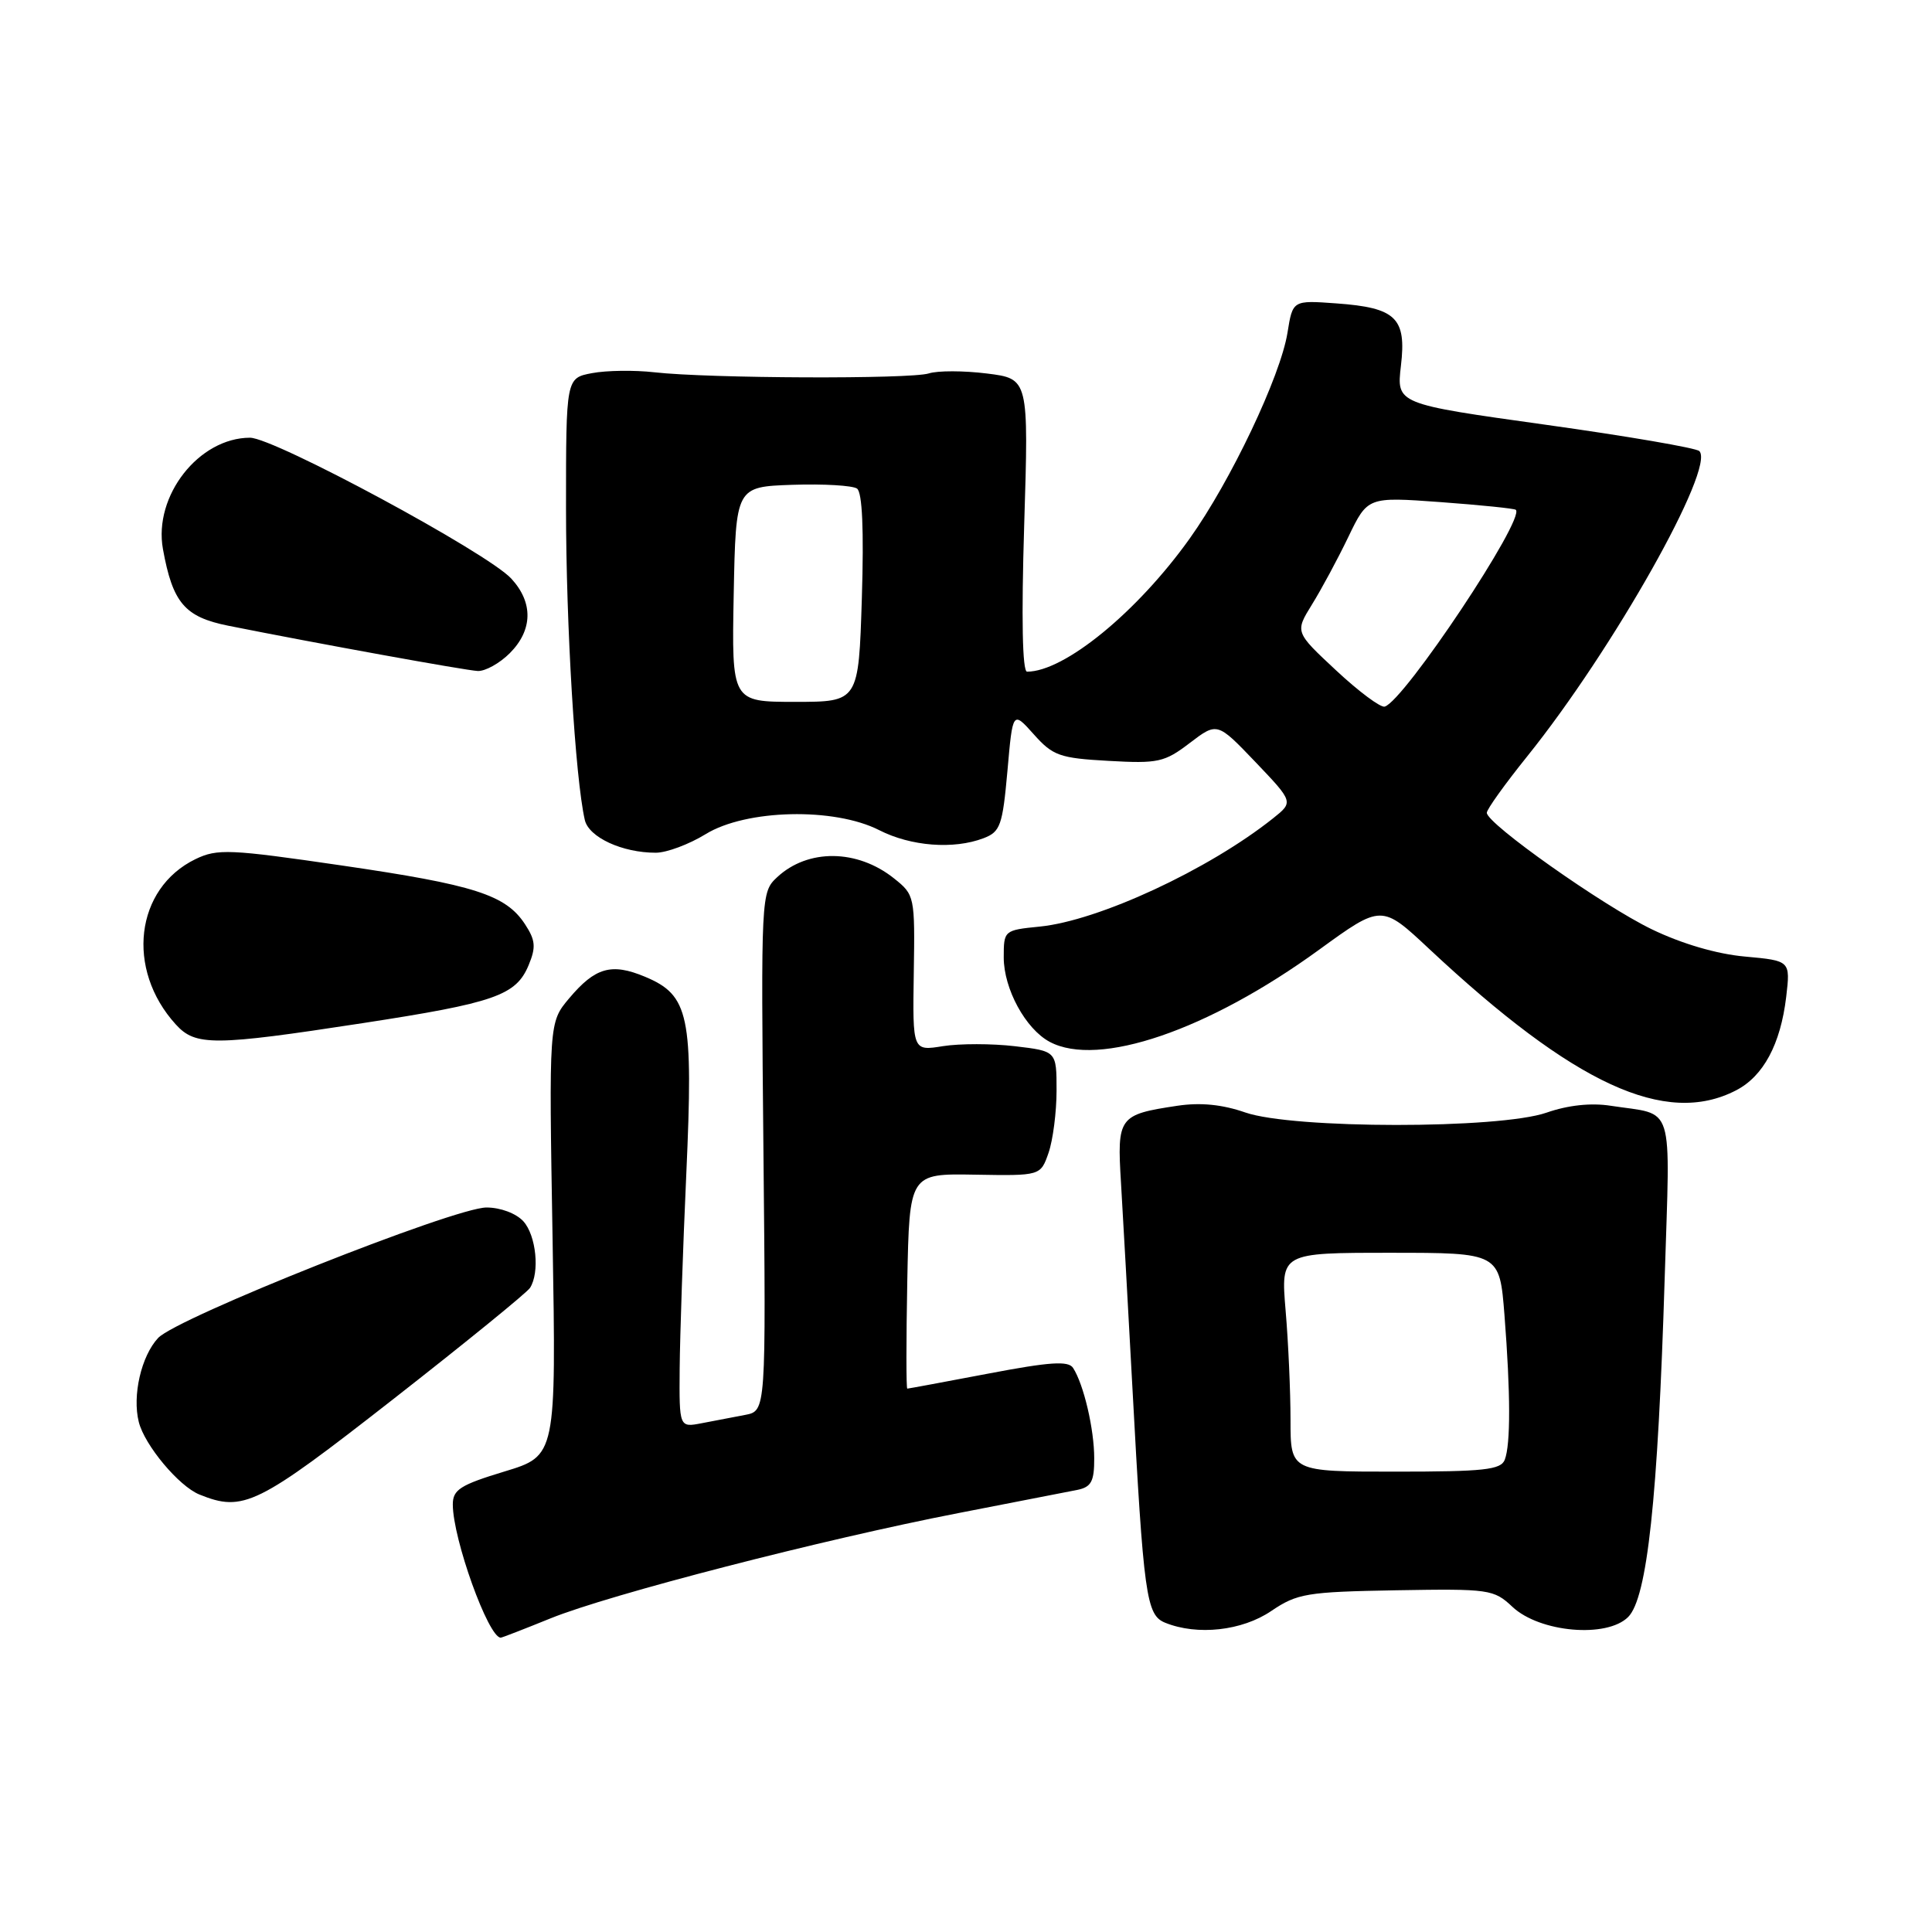 <?xml version="1.0" encoding="UTF-8" standalone="no"?>
<!DOCTYPE svg PUBLIC "-//W3C//DTD SVG 1.1//EN" "http://www.w3.org/Graphics/SVG/1.1/DTD/svg11.dtd" >
<svg xmlns="http://www.w3.org/2000/svg" xmlns:xlink="http://www.w3.org/1999/xlink" version="1.1" viewBox="0 0 256 256">
 <g >
 <path fill="currentColor"
d=" M 72.93 214.45 C 80.73 211.28 109.03 203.98 127.00 200.49 C 134.43 199.05 141.51 197.67 142.75 197.42 C 144.60 197.04 145.00 196.30 144.99 193.23 C 144.99 189.38 143.60 183.44 142.19 181.26 C 141.57 180.29 139.13 180.45 130.95 182.01 C 125.20 183.10 120.38 184.00 120.22 184.00 C 120.07 184.00 120.07 177.59 120.22 169.75 C 120.50 155.50 120.50 155.50 129.19 155.65 C 137.88 155.80 137.88 155.80 138.94 152.75 C 139.52 151.07 140.00 147.36 140.00 144.49 C 140.00 139.28 140.00 139.28 134.49 138.63 C 131.46 138.27 127.16 138.27 124.95 138.62 C 120.92 139.27 120.92 139.27 121.08 128.94 C 121.24 118.75 121.20 118.57 118.46 116.39 C 113.59 112.50 107.05 112.44 102.98 116.23 C 100.84 118.23 100.83 118.48 101.16 152.60 C 101.50 186.95 101.50 186.95 98.75 187.48 C 97.24 187.76 94.65 188.26 93.00 188.58 C 90.00 189.16 90.00 189.16 90.06 181.33 C 90.10 177.02 90.49 165.40 90.94 155.50 C 91.88 134.53 91.32 131.87 85.46 129.42 C 81.02 127.57 78.87 128.18 75.41 132.29 C 72.73 135.48 72.73 135.48 73.22 164.19 C 73.70 192.90 73.70 192.90 66.85 194.98 C 60.98 196.76 60.00 197.39 60.00 199.35 C 60.00 203.91 64.71 217.00 66.35 217.00 C 66.52 217.00 69.48 215.85 72.93 214.45 Z  M 168.44 213.47 C 171.89 211.14 173.12 210.93 185.00 210.72 C 197.35 210.51 197.93 210.59 200.41 212.92 C 204.03 216.31 212.91 217.09 215.74 214.26 C 218.27 211.73 219.68 198.56 220.58 169.35 C 221.31 145.60 222.01 147.84 213.43 146.52 C 210.82 146.11 207.77 146.44 204.93 147.43 C 198.64 149.62 171.32 149.60 165.01 147.41 C 161.96 146.35 159.08 146.06 156.01 146.52 C 148.22 147.69 148.00 147.99 148.54 156.77 C 148.79 161.02 149.47 173.05 150.03 183.50 C 151.54 211.56 151.88 214.00 154.39 215.02 C 158.66 216.75 164.58 216.09 168.44 213.47 Z  M 52.10 185.40 C 61.67 177.92 69.83 171.28 70.23 170.65 C 71.54 168.61 71.05 163.71 69.35 161.83 C 68.39 160.78 66.32 160.00 64.46 160.00 C 60.22 160.00 23.44 174.61 20.95 177.29 C 18.72 179.68 17.51 184.92 18.39 188.42 C 19.16 191.50 23.70 196.93 26.42 198.03 C 32.25 200.39 34.07 199.49 52.10 185.40 Z  M 230.03 144.48 C 233.66 142.61 235.93 138.37 236.68 132.10 C 237.24 127.30 237.24 127.30 231.23 126.75 C 227.49 126.42 222.83 125.05 218.86 123.13 C 212.38 120.00 197.03 109.16 197.01 107.70 C 197.00 107.25 199.42 103.88 202.38 100.20 C 213.73 86.08 227.34 61.94 225.17 59.77 C 224.76 59.36 215.56 57.78 204.73 56.27 C 185.04 53.52 185.04 53.52 185.63 48.47 C 186.38 42.12 184.99 40.77 177.06 40.20 C 171.29 39.78 171.29 39.78 170.60 44.08 C 169.68 49.84 163.08 63.74 157.64 71.36 C 150.69 81.10 141.04 89.00 136.09 89.00 C 135.47 89.00 135.33 81.93 135.71 69.59 C 136.31 50.18 136.31 50.18 130.76 49.49 C 127.71 49.11 124.25 49.10 123.07 49.48 C 120.63 50.25 93.95 50.15 86.71 49.33 C 84.08 49.03 80.36 49.08 78.46 49.44 C 75.00 50.09 75.00 50.09 75.00 67.30 C 75.00 82.87 76.22 103.11 77.49 108.65 C 78.02 110.95 82.47 113.00 86.90 112.99 C 88.33 112.99 91.30 111.88 93.50 110.53 C 98.86 107.23 110.54 106.96 116.50 110.00 C 120.70 112.14 126.35 112.58 130.32 111.07 C 132.55 110.22 132.84 109.40 133.49 102.16 C 134.19 94.18 134.19 94.18 136.98 97.30 C 139.51 100.14 140.41 100.46 146.89 100.82 C 153.45 101.19 154.30 101.01 157.65 98.45 C 161.29 95.68 161.29 95.68 166.35 100.97 C 171.40 106.27 171.40 106.27 168.69 108.43 C 160.14 115.24 145.56 122.01 137.75 122.78 C 133.04 123.25 133.00 123.29 133.00 126.88 C 133.01 131.04 135.89 136.34 139.09 138.05 C 145.55 141.50 160.07 136.54 174.78 125.85 C 183.07 119.83 183.07 119.83 189.39 125.75 C 208.60 143.72 220.71 149.30 230.03 144.48 Z  M 48.00 135.58 C 65.59 132.88 68.38 131.90 70.05 127.88 C 71.04 125.50 70.95 124.58 69.57 122.47 C 67.02 118.57 62.89 117.25 45.28 114.68 C 30.42 112.51 28.80 112.44 25.90 113.84 C 17.91 117.72 16.63 128.43 23.30 135.75 C 25.91 138.62 28.32 138.60 48.00 135.58 Z  M 67.55 86.55 C 70.60 83.49 70.68 79.85 67.75 76.67 C 64.60 73.24 36.32 58.00 33.13 58.00 C 26.34 58.01 20.32 65.72 21.59 72.75 C 22.88 79.88 24.47 81.75 30.24 82.91 C 42.00 85.26 61.61 88.82 63.30 88.91 C 64.28 88.96 66.20 87.90 67.55 86.55 Z  M 171.00 188.15 C 171.00 184.38 170.71 177.86 170.35 173.65 C 169.71 166.00 169.71 166.00 184.21 166.00 C 198.70 166.00 198.70 166.00 199.35 174.25 C 200.16 184.65 200.17 191.39 199.39 193.42 C 198.88 194.76 196.64 195.00 184.89 195.00 C 171.00 195.00 171.00 195.00 171.00 188.15 Z  M 177.04 88.83 C 171.59 83.75 171.59 83.75 173.83 80.12 C 175.07 78.13 177.24 74.10 178.65 71.17 C 181.22 65.83 181.22 65.83 190.86 66.53 C 196.16 66.92 200.66 67.38 200.85 67.55 C 202.15 68.72 186.06 92.88 183.48 93.63 C 182.94 93.79 180.04 91.63 177.04 88.83 Z  M 97.22 78.75 C 97.50 64.50 97.50 64.50 105.00 64.24 C 109.12 64.10 112.98 64.33 113.56 64.74 C 114.26 65.24 114.48 70.22 114.20 79.25 C 113.77 93.00 113.77 93.00 105.36 93.00 C 96.95 93.00 96.95 93.00 97.22 78.75 Z "/>
</g>
</svg>